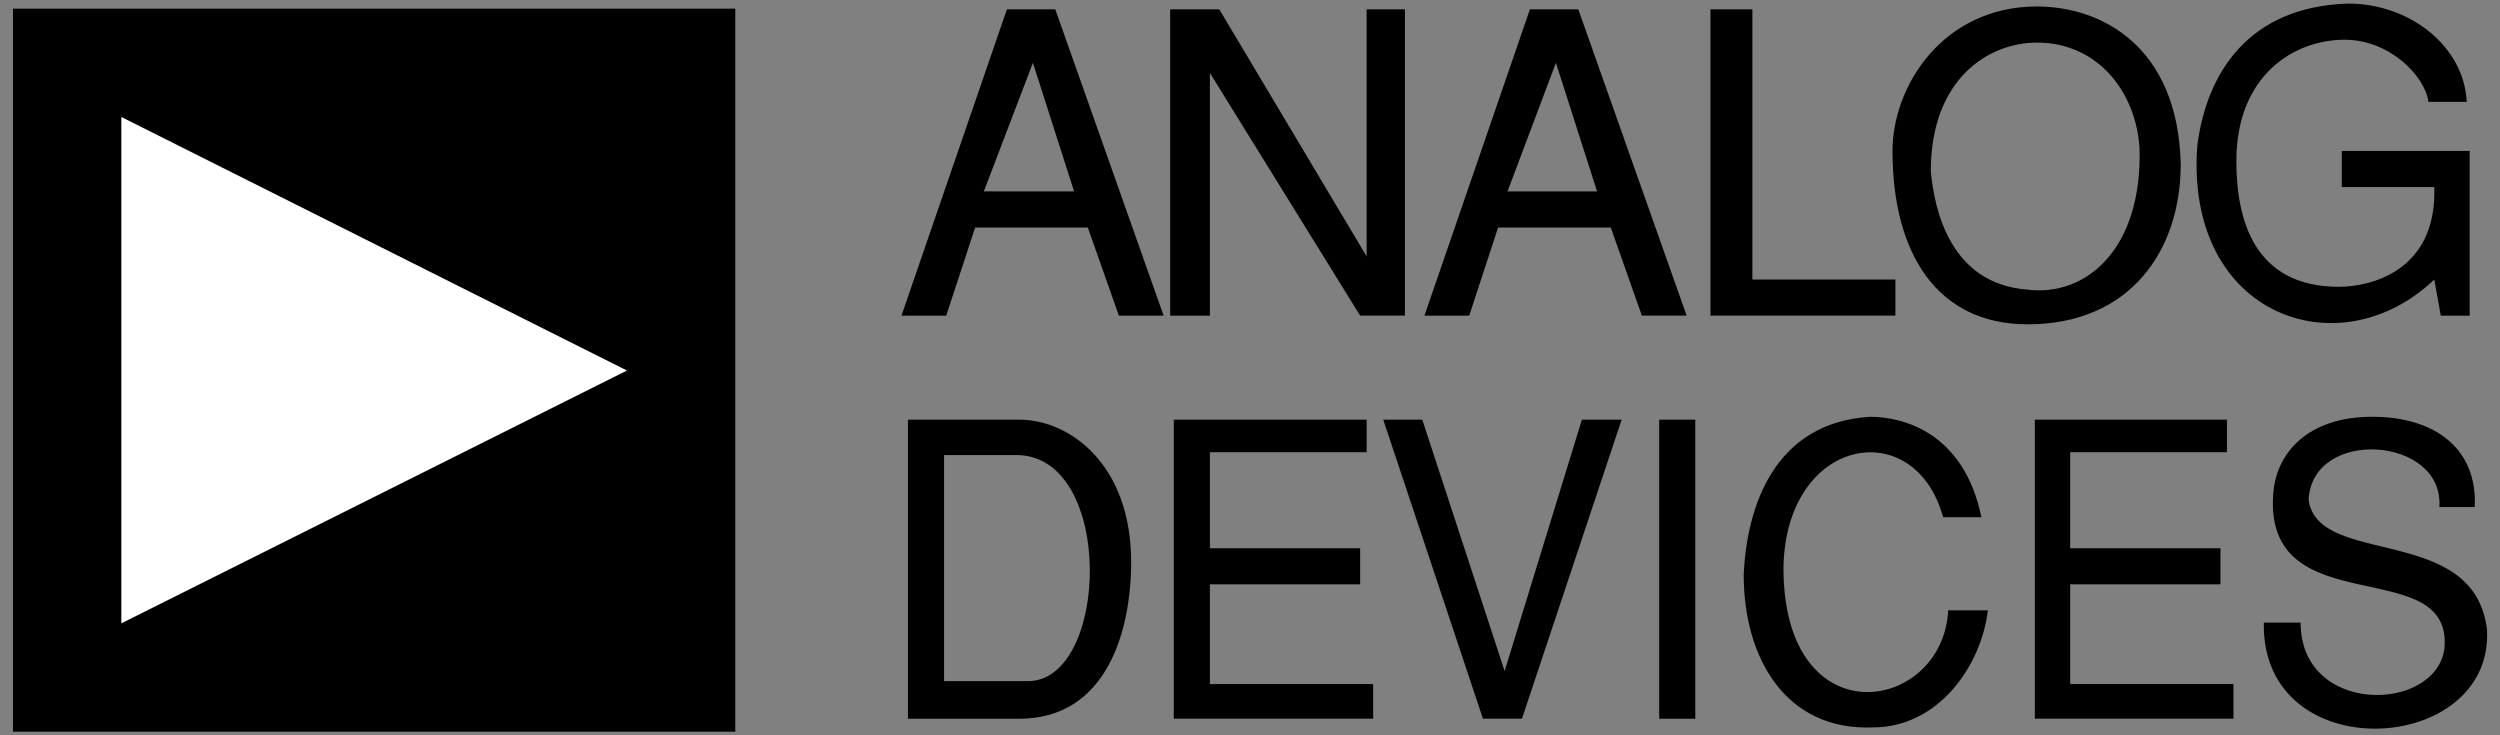 <svg width="102" height="30" fill="none" xmlns="http://www.w3.org/2000/svg"><rect width="100%" height="100%" fill="#808080" stroke="none"/><path fill-rule="evenodd" clip-rule="evenodd" d="M.53.353H30v29.5H.53V.354z" fill="#000"/><path fill-rule="evenodd" clip-rule="evenodd" d="M4.95 25.433V4.773l20.63 10.345L4.95 25.433z" fill="#fff"/><path fill-rule="evenodd" clip-rule="evenodd" d="M36.78 12.878L41.081.382h1.975l4.42 12.496H45.65l-1.267-3.595h-4.597l-1.18 3.595H36.78zm3.359-5.069h3.684l-1.68-5.246L40.14 7.81zm7.604 5.07V.381h2.004l6.012 10.08V.381h1.562v12.496h-1.827l-6.13-9.902v9.903h-1.621zm10.374 0L62.42.381h1.975l4.42 12.496h-1.827L65.72 9.283h-4.598l-1.178 3.595h-1.827zm3.39-5.07h3.654l-1.68-5.246-1.974 5.246zm8.28 5.07V.381h1.71v11.023h5.835v1.473h-7.544zm7.427-6.72c0-2.653 2.063-5.895 5.895-5.895 2.594 0 5.747 1.592 5.865 6.425 0 3.537-2.063 6.543-6.248 6.543-3.684 0-5.512-2.888-5.512-7.073zm1.563.825c.147 1.592.796 4.598 3.948 4.833 2.329.295 4.687-1.59 4.568-5.776-.147-2.299-1.709-4.303-4.184-4.303-1.975 0-4.332 1.474-4.332 5.246zm10.875-1.061c.383-2.947 2.092-5.658 6.16-5.777 2.475 0 4.715 1.71 4.832 4.009h-1.562c-.147-1.061-1.59-2.534-3.418-2.534-2.093 0-4.42 1.473-4.42 4.95 0 2.418.736 5.13 4.184 5.13 1.297 0 4.009-.65 3.89-4.068h-3.772V6.159h5.217v6.72h-1.179l-.265-1.474c-3.89 3.713-10.198 1.473-9.667-5.482zm-52.608 11.2h4.539c2.093 0 4.568 1.856 4.568 5.806 0 2.77-.972 6.395-4.568 6.395h-4.539V17.122zm1.474 10.668h3.42c3.33 0 3.565-9.225-.473-9.225h-2.947v9.225zm9.372 1.532v-12.2h7.869v1.326h-6.395v3.92h6.13v1.473h-6.13v4.067h6.66v1.414H47.89zm12.614 0l-4.068-12.2h1.593l3.36 10.256 3.152-10.257h1.622l-4.067 12.201h-1.592zm7.191 0v-12.2h1.473v12.2h-1.473zm3.448-5.864c.118-2.771 1.239-6.219 5.159-6.454 1.355 0 3.83.648 4.538 4.096h-1.562c-1.15-4.215-6.425-3.3-6.513 2.063 0 7.014 6.513 5.923 6.72 1.739h1.62c-.264 2.24-2.004 4.775-4.686 4.775-3.566.146-5.276-2.83-5.276-6.22zm11.878 5.864v-12.2h7.839v1.326h-6.396v3.92h6.13v1.473h-6.13v4.067h6.661v1.414h-8.104zm9.343-3.92h1.502c0 3.803 5.511 3.684 5.865 1.062.383-3.95-7.367-.943-6.985-6.307.118-1.71 1.445-3.154 4.038-3.154s4.303 1.327 4.185 3.684h-1.444c.206-2.888-5.188-3.27-5.335-.295.383 2.77 6.778.944 7.28 5.306.265 5.157-9.225 5.688-9.106-.296z" fill="#000"/></svg>